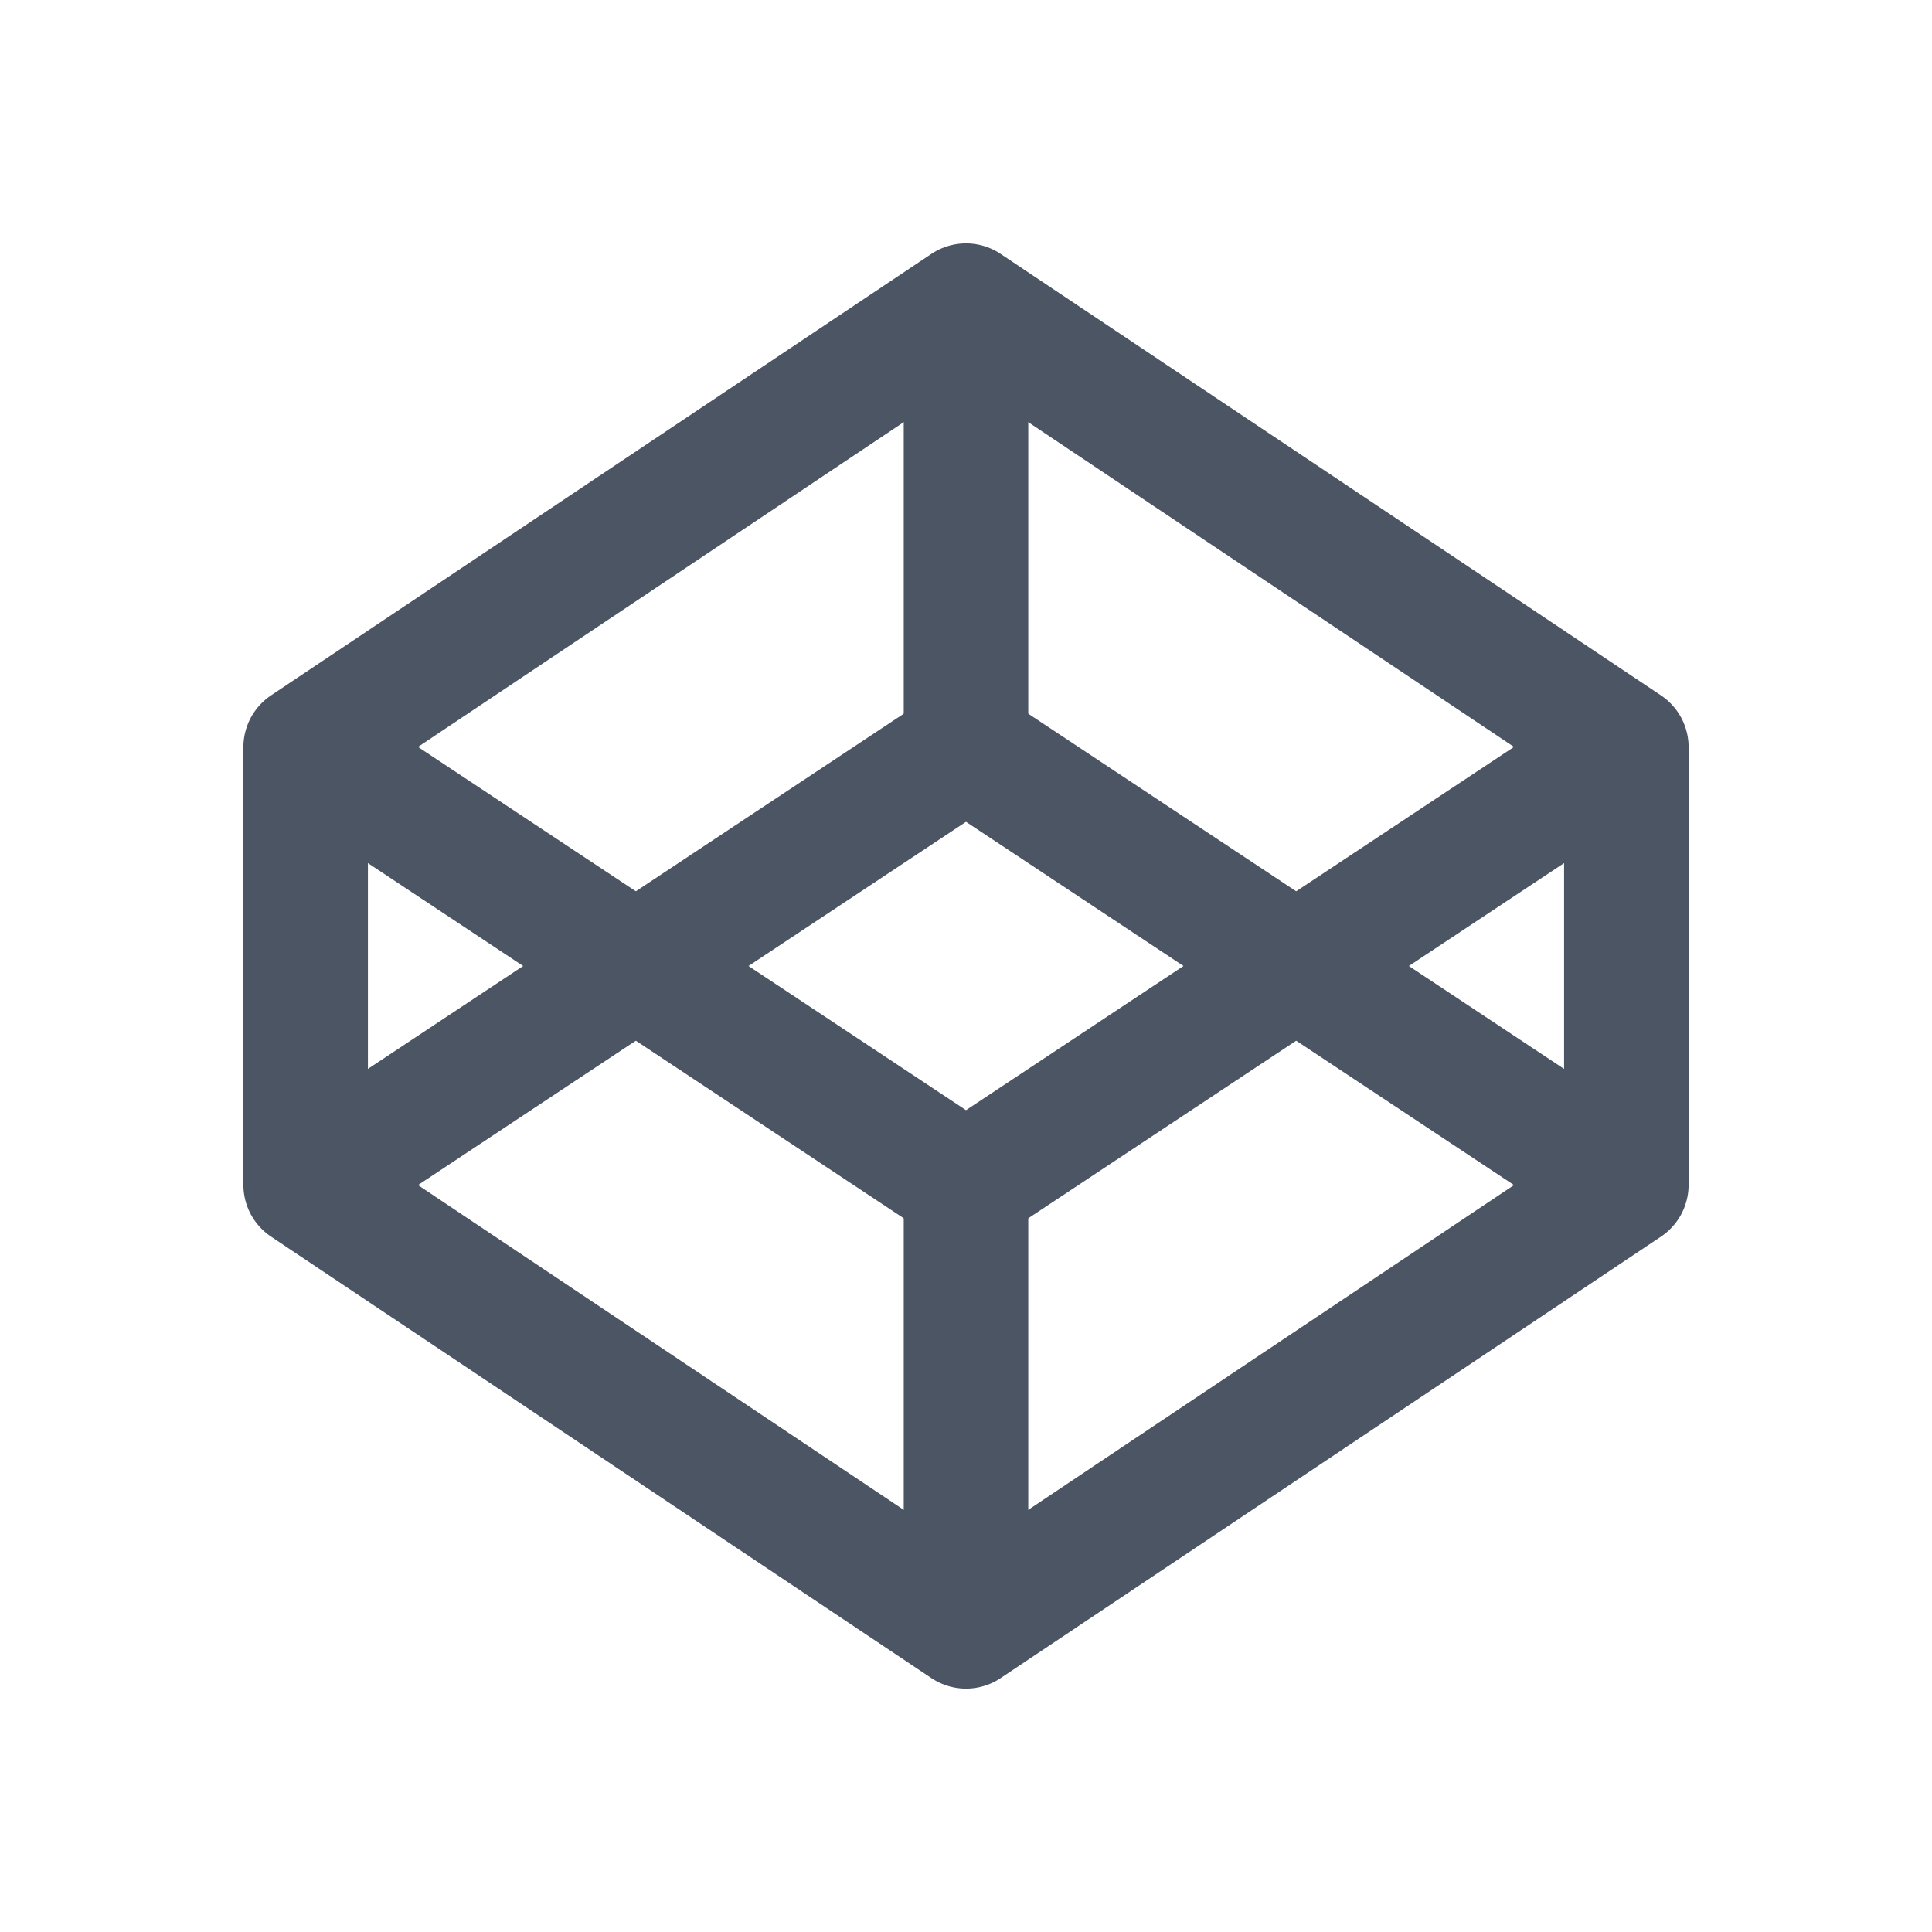 <?xml version="1.0" encoding="utf-8"?>

<!-- Uploaded to: SVG Repo, www.svgrepo.com, Generator: SVG Repo Mixer Tools -->
<svg xmlns="http://www.w3.org/2000/svg"
aria-label="CodePen" role="img"
viewBox="0 0 512 512">

<rect
width="512" height="512"
rx="15%"
fill-opacity='0'
fill="#4B5563"/>
<g
fill="none"
stroke="#4B5563"
stroke-width="33"
stroke-linejoin="round">

<path d="M81 198v116l175 117 175-117V198L256 81z"/>

<path d="M81 198l175 116 175-116M256 81v117"/>

<path d="M81 314l175-116 175 116M256 431V314"/>

</g>

</svg>